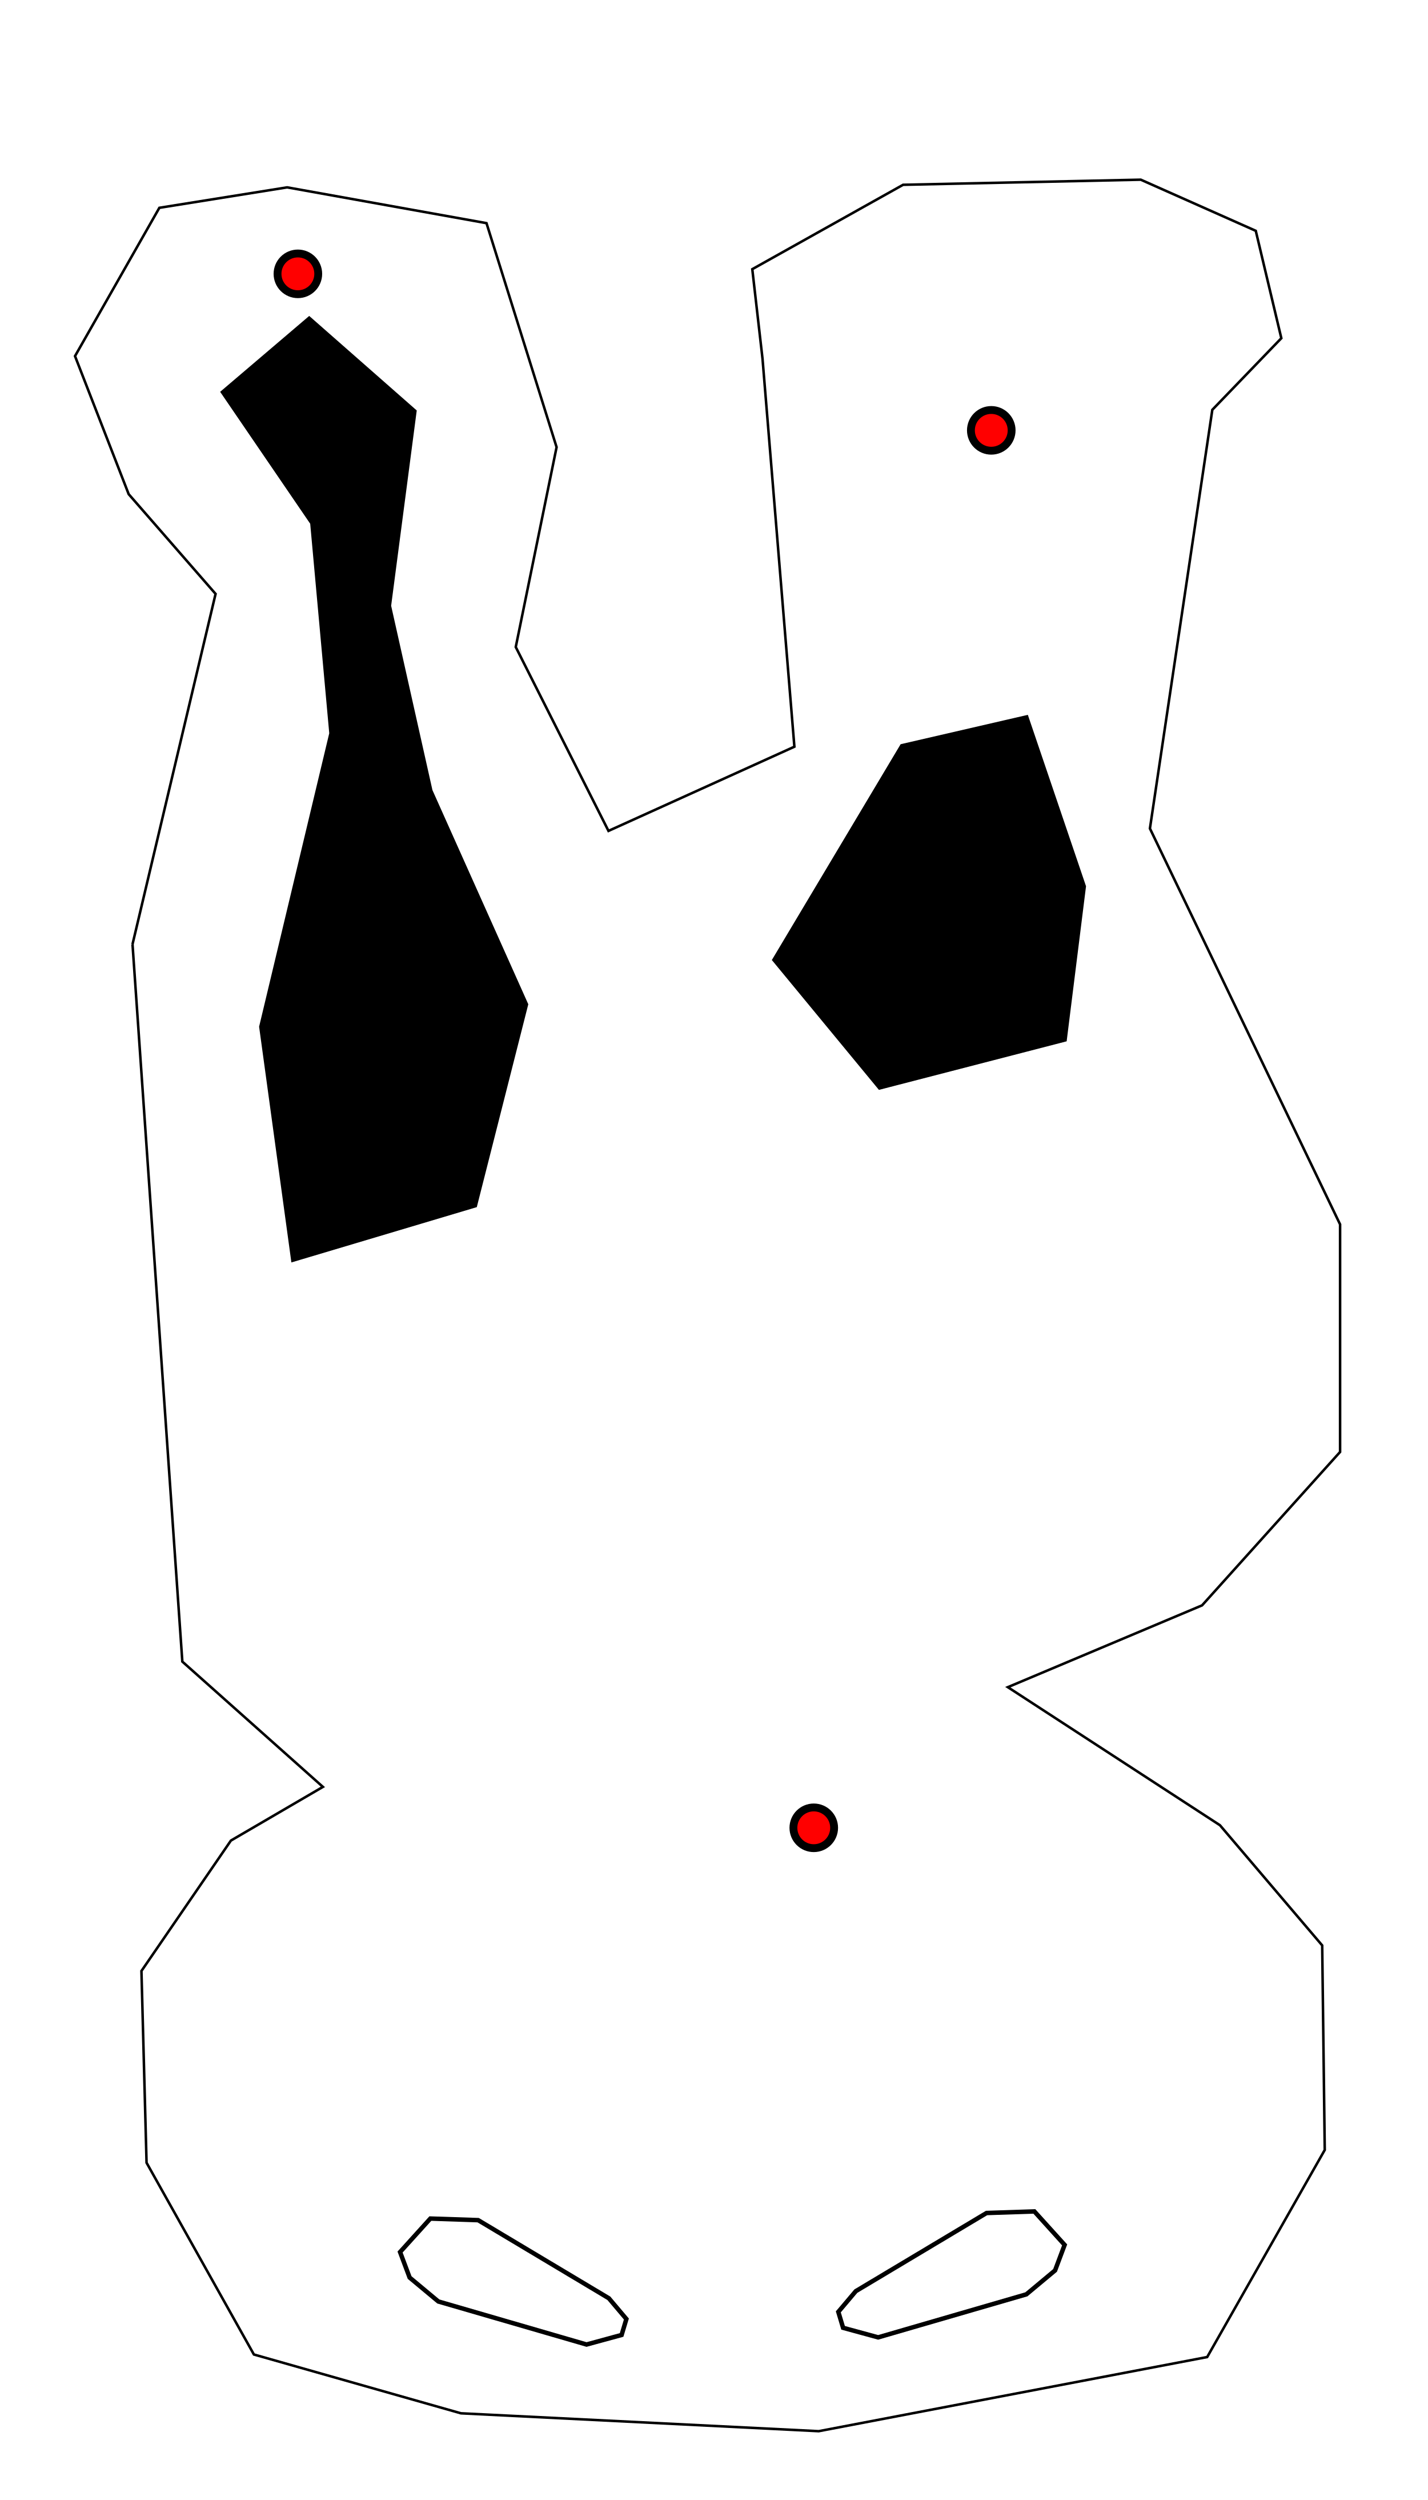 <?xml version="1.0" encoding="UTF-8" standalone="no"?>
<!-- Created with Inkscape (http://www.inkscape.org/) -->

<svg
   xmlns:dc="http://purl.org/dc/elements/1.1/"
   xmlns:cc="http://creativecommons.org/ns#"
   xmlns:rdf="http://www.w3.org/1999/02/22-rdf-syntax-ns#"
   xmlns:svg="http://www.w3.org/2000/svg"
   xmlns="http://www.w3.org/2000/svg"
   xmlns:sodipodi="http://sodipodi.sourceforge.net/DTD/sodipodi-0.dtd"
   xmlns:inkscape="http://www.inkscape.org/namespaces/inkscape"
   width="320"
   height="560"
   viewBox="0 0 320 560"
   id="svg2"
   version="1.1"
   inkscape:version="0.91 r13725"
   sodipodi:docname="bear.svg">
  <sodipodi:namedview
     id="base"
     pagecolor="#ffffff"
     bordercolor="#666666"
     borderopacity="1.0"
     inkscape:pageopacity="0.0"
     inkscape:pageshadow="2"
     inkscape:zoom="0.98994949"
     inkscape:cx="16.987829"
     inkscape:cy="323.8173"
     inkscape:document-units="px"
     inkscape:current-layer="layer1"
     showgrid="false"
     inkscape:window-width="1920"
     inkscape:window-height="1017"
     inkscape:window-x="0"
     inkscape:window-y="0"
     inkscape:window-maximized="1"
     units="px" />
  <defs
     id="defs4" />
  <g
     id="layer1"
     inkscape:groupmode="layer"
     inkscape:label="Layer 1">
    <path
       id="path3336"
       d="m 29.695,211.524 11.165,160.676 31.499,28.063 -20.618,12.027 -20.045,29.208 1.145,42.954 24.054,42.954 46.39,13.172 80.18,4.009 87.053,-16.609 26.345,-46.39 -0.573,-45.817 -22.909,-26.918 -47.535,-30.927 43.526,-18.327 30.927,-34.363 0,-50.972 -42.613,-88.681 13.983,-93.79 15.463,-16.036 -5.727,-24.054 -25.772,-11.454 -53.263,1.145 -33.79,18.9 2.291,20.045 7.143,86.924 -41.66,18.861 -20.779,-41.19 9.151,-44.768 -15.708,-50.18 -44.672,-8.018 -28.636,4.582 -18.9,33.217 12.027,30.927 19.472,22.336 -18.616,78.494"
       style="fill:none;fill-rule:evenodd;stroke:#000000;stroke-width:0.567;stroke-linecap:butt;stroke-linejoin:miter;stroke-opacity:1"
       inkscape:connector-curvature="0"
       sodipodi:nodetypes="cccccccccccccccccccccccccccccccccccc">
      <desc
         id="desc3363">#ground
#static</desc>
    </path>
    <ellipse
       style="fill:#ff0000;fill-rule:evenodd;stroke:#000000;stroke-width:1.761;stroke-linecap:butt;stroke-linejoin:miter;stroke-opacity:1"
       id="path3355"
       cx="182.357"
       cy="409.429"
       rx="4.56"
       ry="4.56">
      <desc
         id="desc3371">#ball</desc>
    </ellipse>
    <ellipse
       style="fill:#ff0000;fill-rule:evenodd;stroke:#000000;stroke-width:1.761;stroke-linecap:butt;stroke-linejoin:miter;stroke-opacity:1"
       id="path3355-3"
       cx="66.753"
       cy="61.341"
       rx="4.56"
       ry="4.56">
      <desc
         id="desc3371-6">#ball</desc>
    </ellipse>
    <ellipse
       style="fill:#ff0000;fill-rule:evenodd;stroke:#000000;stroke-width:1.761;stroke-linecap:butt;stroke-linejoin:miter;stroke-opacity:1"
       id="path3355-7"
       cx="222.134"
       cy="96.399"
       rx="4.56"
       ry="4.56">
      <desc
         id="desc3371-5">#ball</desc>
    </ellipse>
    <path
       style="fill:none;fill-rule:evenodd;stroke:#000000;stroke-width:1px;stroke-linecap:butt;stroke-linejoin:miter;stroke-opacity:1"
       d="m 191.786,513.214 29.286,-17.5 10.714,-0.357 6.786,7.5 -2.143,5.714 -6.429,5.357 -33.214,9.643 -7.857,-2.143 -1.071,-3.571 z"
       id="path3423"
       inkscape:connector-curvature="0">
      <desc
         id="desc3449">#flipper
#right</desc>
    </path>
    <path
       style="fill:none;fill-rule:evenodd;stroke:#000000;stroke-width:1px;stroke-linecap:butt;stroke-linejoin:miter;stroke-opacity:1"
       d="m 136.438,514.815 -29.286,-17.5 -10.714,-0.357 -6.786,7.5 2.143,5.714 6.429,5.357 33.214,9.643 7.857,-2.143 1.071,-3.571 z"
       id="path3423-3"
       inkscape:connector-curvature="0">
      <desc
         id="desc3451">#flipper
#left</desc>
    </path>
    <path
       style="fill:#000000;fill-rule:evenodd;stroke:#000000;stroke-width:1px;stroke-linecap:butt;stroke-linejoin:miter;stroke-opacity:1;fill-opacity:1"
       d="M 58.571,230 65.714,282.143 106.429,270 117.857,225 96.429,177.143 87.143,135.714 92.857,92.143 69.286,71.429 50,87.857 l 20,29.286 4.286,47.143 z"
       id="path3453"
       inkscape:connector-curvature="0">
      <desc
         id="desc3455">#ground</desc>
    </path>
    <path
       style="fill:#000000;fill-rule:evenodd;stroke:#000000;stroke-width:1px;stroke-linecap:butt;stroke-linejoin:miter;stroke-opacity:1;fill-opacity:1"
       d="M 202.143,167.143 173.571,215 l 23.571,28.571 41.429,-10.714 4.286,-34.286 L 230,160.714 Z"
       id="path3459"
       inkscape:connector-curvature="0">
      <desc
         id="desc3461">#ground</desc>
    </path>
  </g>
</svg>
